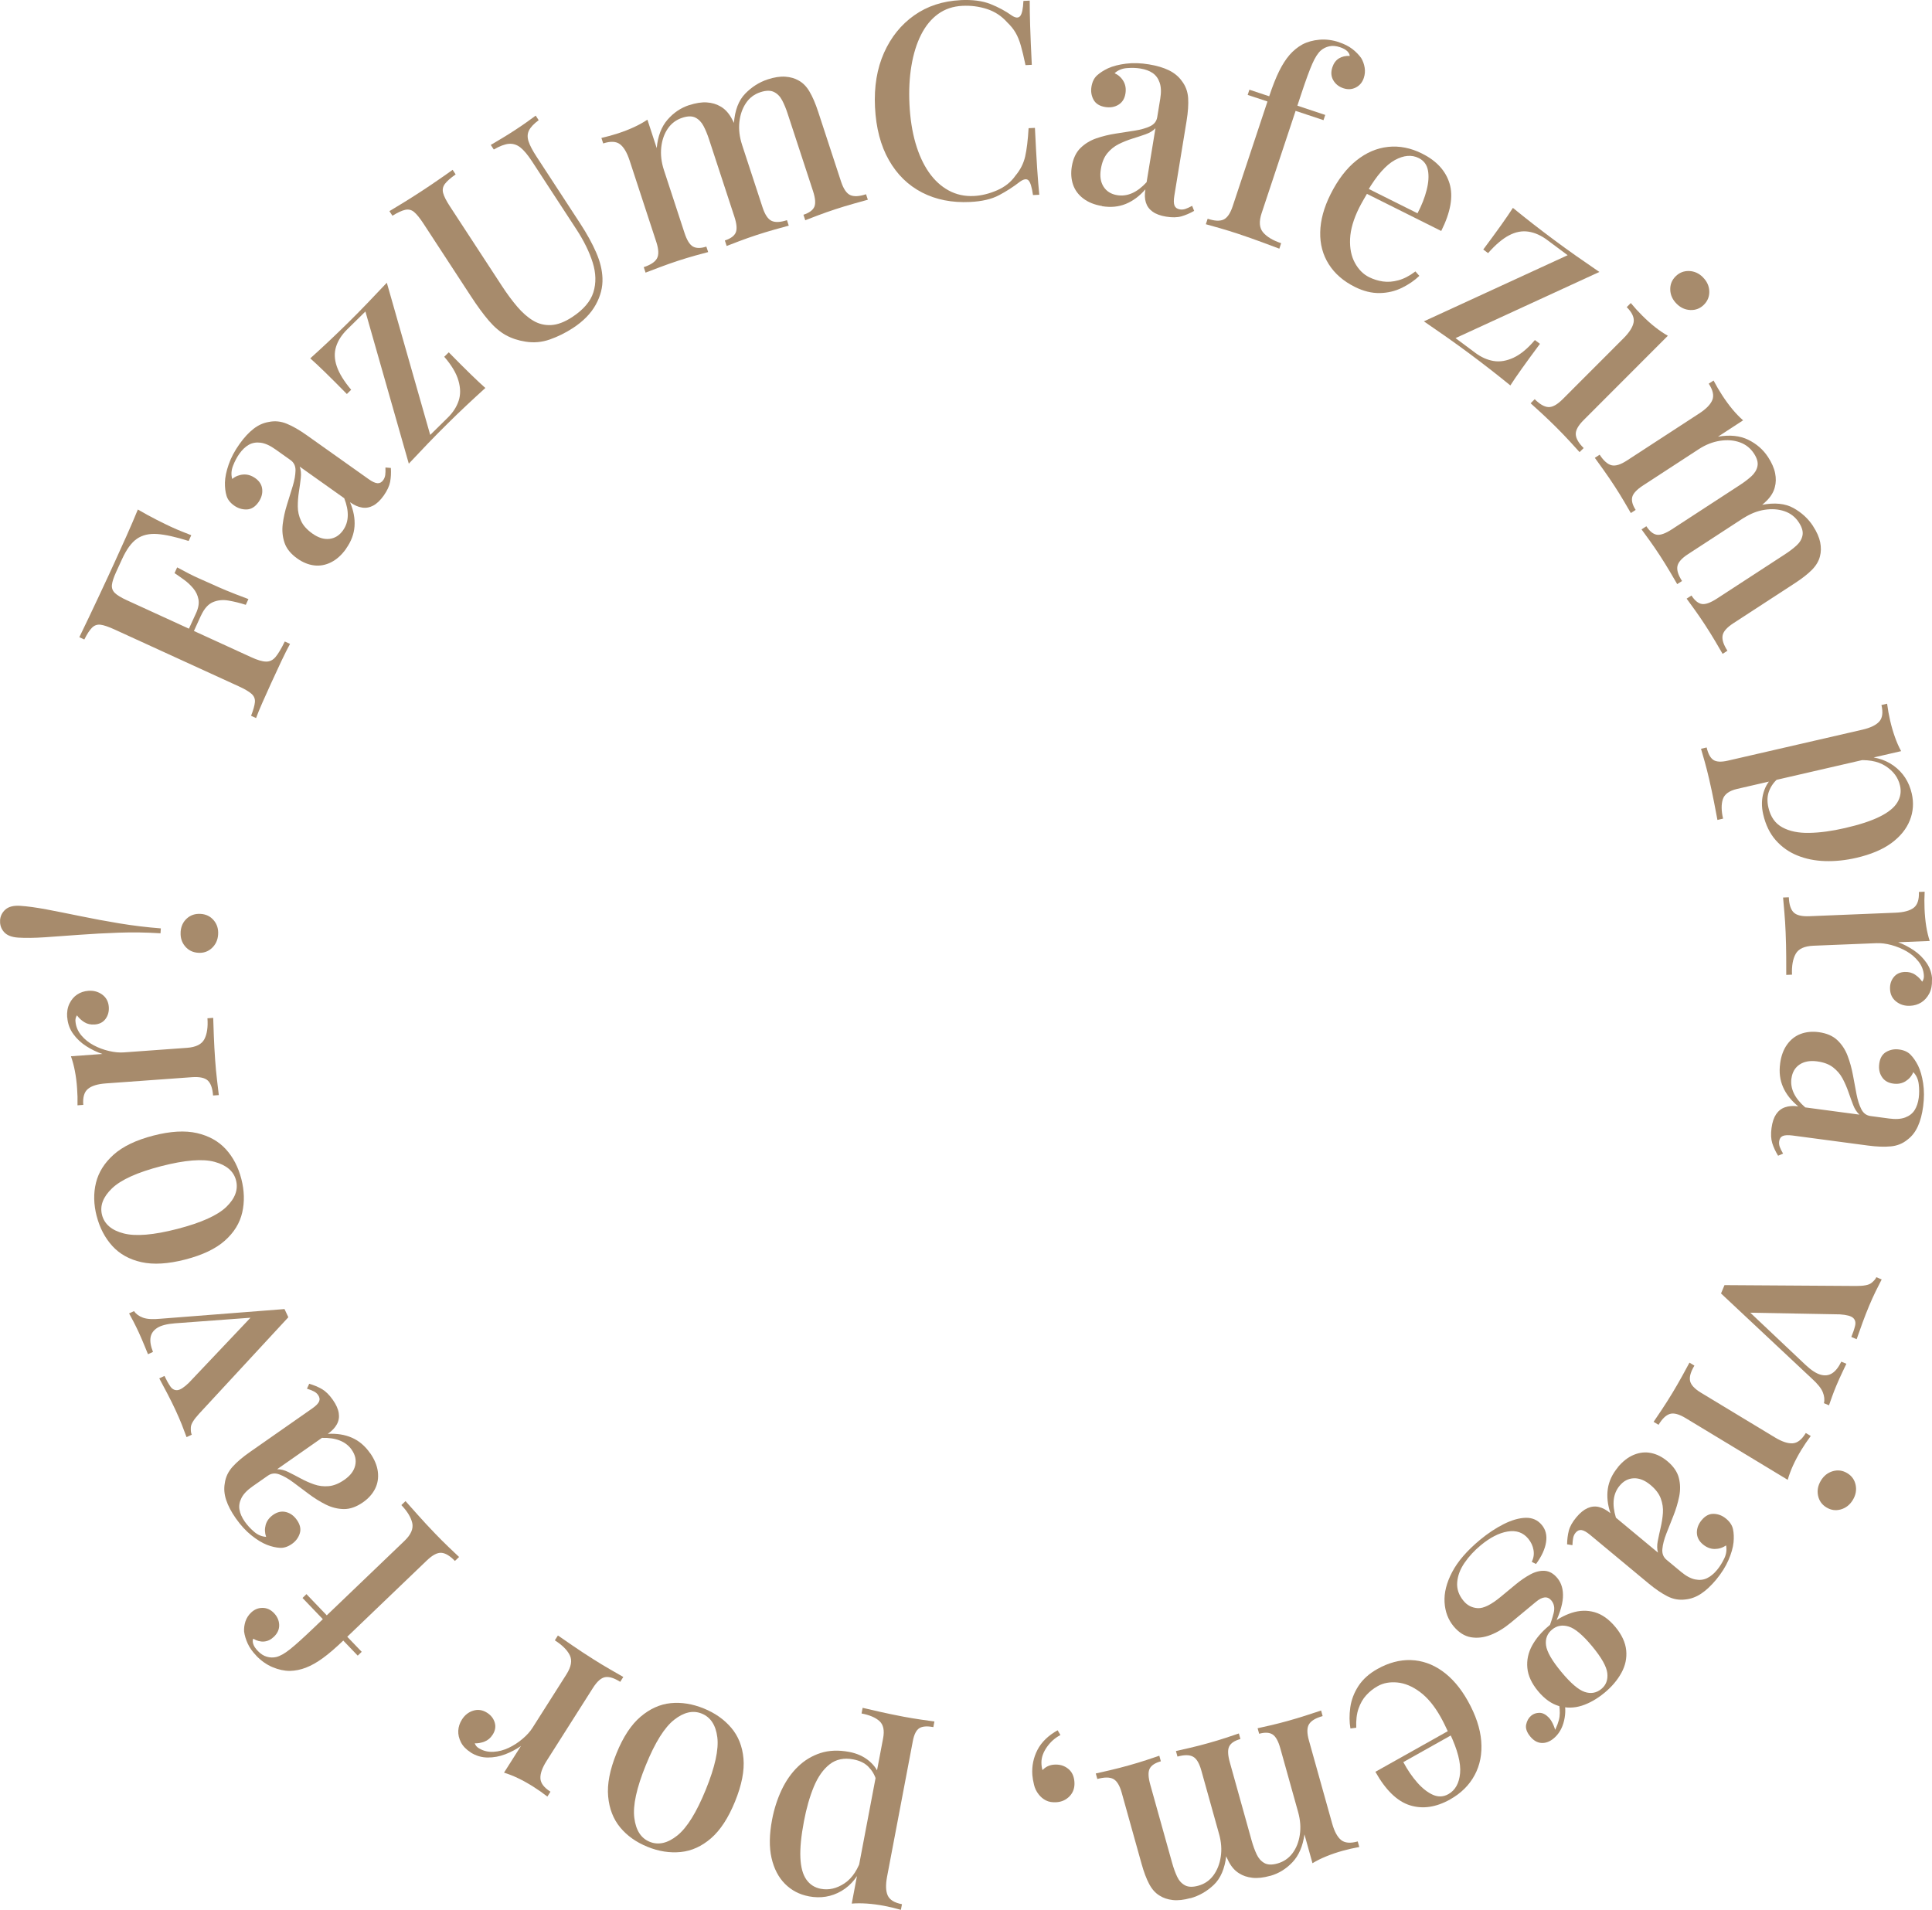 <?xml version="1.0" encoding="UTF-8"?>
<svg id="Camada_2" data-name="Camada 2" xmlns="http://www.w3.org/2000/svg" viewBox="0 0 500 494.36">
  <defs>
    <style>
      .cls-1 {
        fill: #a78b6c;
        stroke-width: 0px;
      }
    </style>
  </defs>
  <g id="Selinho_para_viagem" data-name="Selinho para viagem">
    <g id="_2_-_Selinho_para_viagem" data-name="2 - Selinho para viagem">
      <path class="cls-1" d="M35.66,131.88c1.65.96,3.27,1.85,4.88,2.67,1.61.81,2.85,1.42,3.7,1.81.99.46,1.95.87,2.88,1.24.92.37,1.72.68,2.38.94l-.68,1.49c-3.32-1.05-6.03-1.65-8.12-1.8-2.1-.15-3.85.26-5.26,1.23-1.41.97-2.68,2.71-3.82,5.2l-1.57,3.42c-.63,1.38-.99,2.48-1.08,3.3-.09.82.16,1.52.75,2.1s1.64,1.22,3.15,1.91l32.17,14.74c1.59.73,2.87,1.11,3.82,1.12.95.02,1.78-.38,2.47-1.21s1.48-2.16,2.37-3.99l1.36.62c-.62,1.12-1.36,2.61-2.24,4.45-.87,1.84-1.76,3.76-2.66,5.74-.79,1.72-1.53,3.38-2.23,4.96-.7,1.58-1.25,2.93-1.66,4.05l-1.29-.59c.58-1.5.91-2.68.99-3.53.08-.85-.22-1.57-.88-2.16-.67-.59-1.77-1.24-3.33-1.95l-32.05-14.67c-1.59-.73-2.82-1.15-3.68-1.26-.86-.11-1.61.15-2.23.78-.62.62-1.28,1.64-1.98,3.04l-1.29-.59c.81-1.66,1.65-3.4,2.51-5.22.86-1.82,1.71-3.62,2.55-5.4.84-1.78,1.62-3.44,2.33-4.99.71-1.55,1.3-2.82,1.75-3.81.91-1.98,1.93-4.24,3.06-6.77,1.13-2.53,2.11-4.81,2.93-6.83ZM45.84,146.86c2.38,1.3,4.22,2.23,5.52,2.8,1.3.57,2.49,1.1,3.57,1.59,1.08.5,2.27,1.02,3.59,1.57,1.31.55,3.23,1.3,5.77,2.25l-.68,1.49c-1.5-.48-2.99-.85-4.46-1.1-1.47-.26-2.82-.12-4.06.41-1.23.53-2.26,1.7-3.09,3.51l-1.29-.59c.63-1.38.85-2.59.65-3.65-.19-1.05-.65-2-1.35-2.85-.71-.84-1.5-1.59-2.38-2.22-.88-.64-1.7-1.21-2.46-1.72l.68-1.49ZM53.75,152.13l1.29.59-5.74,12.54-1.29-.59,5.74-12.53Z"/>
      <path class="cls-1" d="M89.57,142.04c-1.15,1.62-2.45,2.79-3.89,3.51-1.44.72-2.91.99-4.4.8-1.49-.19-2.94-.78-4.33-1.77-1.7-1.2-2.81-2.57-3.32-4.1-.51-1.53-.67-3.13-.46-4.82.21-1.68.58-3.36,1.11-5.05.53-1.68,1.02-3.28,1.48-4.79.46-1.5.69-2.84.72-4.02.02-1.18-.41-2.08-1.3-2.71l-3.94-2.8c-1.39-.99-2.66-1.55-3.81-1.7-1.14-.14-2.16.04-3.04.54s-1.7,1.28-2.44,2.32c-.63.89-1.18,1.92-1.64,3.11-.46,1.18-.53,2.32-.21,3.42.83-.69,1.79-1.07,2.86-1.15,1.07-.08,2.11.24,3.12.95,1.08.77,1.67,1.73,1.78,2.88.11,1.16-.22,2.27-.98,3.35-.85,1.2-1.86,1.82-3.02,1.86-1.17.04-2.25-.29-3.26-1-1.05-.74-1.71-1.61-1.99-2.59-.29-.99-.42-2.11-.4-3.38.04-1.36.36-2.92.97-4.67.6-1.75,1.53-3.51,2.8-5.29,1.18-1.66,2.38-2.97,3.62-3.93,1.23-.96,2.54-1.55,3.92-1.78,1.58-.34,3.14-.19,4.69.45,1.55.63,3.28,1.63,5.17,2.97l15.99,11.35c.96.69,1.74,1.05,2.32,1.08.58.04,1.08-.23,1.49-.81.27-.39.45-.83.52-1.34.07-.5.08-1.15.05-1.92l1.4.12c.08,1.28.02,2.47-.18,3.57-.21,1.1-.76,2.29-1.66,3.57-.88,1.24-1.78,2.1-2.72,2.6-.94.5-1.9.67-2.89.51-1-.15-2.03-.61-3.11-1.38.91,2.16,1.3,4.23,1.16,6.23-.14,1.99-.86,3.92-2.18,5.77ZM88.77,137.28c.77-1.08,1.18-2.31,1.23-3.7.05-1.39-.25-2.92-.91-4.61l-11.53-8.19c.32.86.41,1.86.28,2.99-.13,1.13-.29,2.32-.49,3.58-.19,1.26-.29,2.51-.28,3.77,0,1.26.28,2.49.83,3.68.54,1.2,1.53,2.31,2.96,3.32,1.51,1.07,2.97,1.53,4.38,1.37,1.42-.16,2.59-.89,3.53-2.2Z"/>
      <path class="cls-1" d="M100.11,73.19l11.23,39.39,4.56-4.49c1.35-1.33,2.28-2.78,2.8-4.35.52-1.57.5-3.31-.06-5.23-.55-1.92-1.77-3.97-3.67-6.16l1.17-1.15c2.23,2.27,4.1,4.14,5.63,5.63,1.53,1.49,2.81,2.69,3.84,3.6-1.58,1.43-3.2,2.92-4.86,4.48-1.66,1.56-3.28,3.12-4.86,4.69-1.72,1.69-3.45,3.44-5.17,5.23-1.72,1.8-3.36,3.52-4.92,5.19l-11.23-39.39-4.66,4.58c-1.46,1.43-2.43,2.93-2.93,4.52-.5,1.59-.44,3.29.18,5.1.62,1.82,1.86,3.84,3.72,6.06l-1.11,1.1c-2.26-2.3-4.13-4.17-5.63-5.63-1.49-1.45-2.77-2.65-3.84-3.6,1.55-1.39,3.15-2.87,4.81-4.43,1.65-1.56,3.29-3.13,4.91-4.73,1.69-1.66,3.4-3.39,5.12-5.19s3.38-3.54,4.97-5.23Z"/>
      <path class="cls-1" d="M138.63,29.92l.78,1.19c-1.26.93-2.09,1.82-2.51,2.66-.42.84-.45,1.78-.11,2.83s1.05,2.39,2.11,4.01l11.23,17.2c1.76,2.7,3.15,5.21,4.16,7.55,1.02,2.34,1.56,4.55,1.63,6.66.09,2.31-.49,4.6-1.75,6.87-1.26,2.27-3.22,4.27-5.88,6.01-1.9,1.24-3.89,2.23-5.96,2.96-2.07.73-4.18.92-6.33.57-1.89-.29-3.59-.85-5.09-1.68-1.5-.83-2.96-2.07-4.38-3.72-1.42-1.65-3-3.8-4.73-6.46l-12.2-18.68c-.96-1.47-1.78-2.47-2.45-3.03-.67-.55-1.43-.73-2.27-.55-.84.18-1.95.69-3.32,1.53l-.78-1.19c.94-.56,2.14-1.29,3.62-2.19,1.47-.91,3.04-1.9,4.71-2.99,1.51-.99,2.99-1.98,4.45-3,1.46-1.01,2.66-1.84,3.58-2.51l.78,1.19c-1.32.92-2.25,1.74-2.78,2.45-.53.71-.68,1.49-.46,2.34.21.85.8,2.01,1.76,3.48l13.45,20.59c1.32,2.03,2.65,3.82,3.98,5.38,1.33,1.56,2.71,2.77,4.14,3.62,1.43.85,2.98,1.22,4.64,1.13s3.46-.78,5.41-2.05c2.93-1.92,4.77-4.07,5.51-6.44.74-2.38.68-4.94-.18-7.69-.86-2.75-2.27-5.61-4.21-8.59l-11.5-17.61c-1.11-1.7-2.13-2.91-3.04-3.62-.91-.7-1.9-1-2.97-.91-1.06.1-2.36.59-3.88,1.47l-.78-1.19c.78-.45,1.78-1.04,3-1.78,1.22-.74,2.32-1.43,3.31-2.08,1.03-.67,2.02-1.35,2.97-2.02.95-.68,1.72-1.24,2.33-1.69Z"/>
      <path class="cls-1" d="M178.36,27.22c1.71-.56,3.23-.8,4.55-.71,1.32.09,2.48.42,3.47,1,1.09.59,2.03,1.54,2.81,2.86.77,1.31,1.52,3.05,2.23,5.21l5.93,18.1c.62,1.89,1.4,3.05,2.34,3.49.94.44,2.27.38,3.98-.18l.46,1.42c-.78.2-1.98.54-3.6.99-1.62.46-3.2.94-4.73,1.44-1.53.5-3.02,1.03-4.45,1.57-1.44.55-2.54.97-3.29,1.26l-.47-1.42c1.49-.49,2.43-1.17,2.81-2.04.39-.88.27-2.26-.35-4.15l-6.55-19.99c-.43-1.3-.9-2.46-1.43-3.46-.53-1-1.23-1.72-2.09-2.16-.87-.44-2-.43-3.39.03-1.58.51-2.83,1.45-3.76,2.8-.93,1.35-1.49,2.97-1.7,4.86-.2,1.89.03,3.84.69,5.87l5.33,16.28c.62,1.89,1.35,3.07,2.21,3.54.85.47,2,.47,3.44,0l.47,1.42c-.74.19-1.83.49-3.3.89-1.47.41-2.96.86-4.49,1.36-1.53.5-3.12,1.06-4.76,1.68-1.64.61-2.86,1.07-3.65,1.39l-.47-1.42c1.75-.57,2.89-1.32,3.41-2.24.52-.92.47-2.32-.14-4.22l-6.95-21.21c-.67-2.02-1.49-3.41-2.49-4.16-.99-.74-2.43-.81-4.32-.19l-.47-1.42c1.48-.34,2.9-.73,4.25-1.17,1.53-.5,2.94-1.05,4.21-1.64,1.28-.59,2.42-1.23,3.45-1.92l2.41,7.36c.28-3.08,1.21-5.53,2.79-7.35,1.57-1.81,3.44-3.07,5.6-3.78ZM198.68,20.55c1.71-.56,3.23-.79,4.55-.7,1.32.09,2.48.42,3.47,1,1.09.59,2.03,1.54,2.8,2.86.78,1.31,1.53,3.05,2.24,5.21l5.93,18.1c.63,1.89,1.42,3.05,2.38,3.48.96.43,2.32.36,4.08-.22l.47,1.42c-.78.21-1.99.54-3.63,1.01-1.64.46-3.25.95-4.83,1.47-1.53.5-3.02,1.03-4.46,1.57-1.44.55-2.53.97-3.28,1.26l-.47-1.42c1.49-.49,2.42-1.17,2.81-2.04.39-.88.27-2.26-.35-4.15l-6.55-19.99c-.43-1.31-.9-2.46-1.43-3.46-.53-1-1.24-1.72-2.13-2.15-.89-.43-2.05-.41-3.49.06-1.58.52-2.83,1.46-3.75,2.84-.92,1.38-1.48,3-1.69,4.89-.2,1.89.03,3.84.69,5.87l-2.11-5.51c.24-3.37,1.21-5.93,2.9-7.68s3.64-2.99,5.85-3.72Z"/>
      <path class="cls-1" d="M248.55.03c3.12-.15,5.71.19,7.77,1.01,2.06.82,3.9,1.81,5.52,2.97.98.66,1.71.71,2.18.15.47-.57.75-1.88.84-3.92l1.63-.08c0,1.8.03,3.97.11,6.5.08,2.53.22,5.91.43,10.12l-1.63.08c-.43-2.06-.83-3.75-1.21-5.06-.37-1.31-.83-2.42-1.37-3.35s-1.26-1.81-2.16-2.67c-1.45-1.64-3.2-2.78-5.22-3.44-2.03-.66-4.15-.94-6.37-.83-2.42.12-4.51.82-6.3,2.12-1.79,1.3-3.25,3.09-4.4,5.37-1.15,2.28-1.98,4.96-2.49,8.02-.52,3.06-.68,6.39-.51,9.98.18,3.69.7,7.03,1.55,9.99.86,2.97,2.01,5.5,3.46,7.59,1.46,2.09,3.17,3.66,5.15,4.73,1.97,1.07,4.14,1.54,6.51,1.42,1.94-.09,3.93-.58,5.98-1.46,2.04-.88,3.64-2.16,4.8-3.83,1.25-1.49,2.08-3.13,2.49-4.92.41-1.8.71-4.24.89-7.34l1.64-.08c.21,4.35.4,7.86.58,10.54s.36,4.93.55,6.77l-1.63.08c-.29-2.02-.67-3.28-1.15-3.78-.47-.5-1.22-.39-2.22.32-1.69,1.32-3.5,2.48-5.42,3.5-1.92,1.02-4.42,1.6-7.49,1.75-4.68.23-8.82-.59-12.43-2.45-3.6-1.86-6.47-4.66-8.59-8.4-2.13-3.74-3.32-8.31-3.59-13.7-.26-5.3.52-9.98,2.33-14.06,1.82-4.07,4.42-7.3,7.82-9.7,3.39-2.4,7.38-3.7,11.97-3.93Z"/>
      <path class="cls-1" d="M285.21,53.33c-1.96-.32-3.58-.97-4.86-1.95-1.28-.97-2.17-2.18-2.65-3.6-.48-1.42-.59-2.98-.32-4.66.34-2.06,1.08-3.65,2.22-4.78,1.15-1.13,2.52-1.97,4.12-2.53,1.61-.55,3.28-.96,5.03-1.23,1.75-.27,3.4-.53,4.95-.77,1.55-.25,2.86-.62,3.93-1.12,1.06-.5,1.68-1.28,1.86-2.36l.78-4.77c.28-1.68.23-3.07-.15-4.16-.37-1.09-.98-1.92-1.82-2.5-.84-.57-1.9-.96-3.16-1.16-1.07-.18-2.25-.21-3.51-.11s-2.32.54-3.17,1.32c.98.45,1.75,1.14,2.29,2.07.54.93.71,2,.51,3.22-.21,1.31-.82,2.27-1.8,2.87-.99.61-2.14.8-3.45.59-1.45-.24-2.45-.87-3.01-1.9-.55-1.03-.73-2.15-.53-3.36.21-1.26.69-2.24,1.45-2.93.77-.69,1.71-1.3,2.86-1.84,1.24-.56,2.79-.96,4.62-1.19,1.84-.23,3.83-.17,5.98.19,2.01.33,3.72.84,5.12,1.52,1.4.69,2.51,1.6,3.33,2.74.99,1.27,1.54,2.73,1.66,4.41.11,1.68-.03,3.66-.4,5.95l-3.17,19.36c-.19,1.17-.18,2.02.05,2.57.22.54.68.86,1.38.98.47.08.94.04,1.43-.12.48-.16,1.06-.43,1.75-.8l.51,1.31c-1.11.63-2.21,1.1-3.29,1.41s-2.4.33-3.94.08c-1.5-.24-2.67-.68-3.53-1.3-.86-.62-1.43-1.41-1.73-2.37-.3-.96-.34-2.09-.12-3.4-1.54,1.77-3.23,3.02-5.09,3.78-1.85.75-3.89.95-6.14.58ZM289.14,50.52c1.3.21,2.59.04,3.86-.52,1.27-.56,2.52-1.51,3.74-2.84l2.29-13.96c-.64.66-1.49,1.19-2.56,1.56-1.07.38-2.21.76-3.43,1.13-1.21.38-2.38.85-3.51,1.41-1.13.56-2.11,1.35-2.95,2.36-.84,1.02-1.4,2.39-1.68,4.12-.3,1.82-.07,3.34.7,4.54.76,1.2,1.94,1.94,3.53,2.2Z"/>
      <path class="cls-1" d="M346.58,10.95c1.35.45,2.49,1.03,3.4,1.73.91.7,1.68,1.49,2.29,2.34.45.74.75,1.57.9,2.47.15.9.08,1.8-.22,2.69-.37,1.13-1.06,1.95-2.05,2.46-1,.52-2.08.58-3.24.2-1.17-.39-2.04-1.08-2.61-2.07-.57-.99-.65-2.11-.23-3.37.34-1.03.91-1.8,1.69-2.28.79-.49,1.72-.7,2.8-.64-.02-.41-.23-.81-.64-1.23-.42-.41-1.05-.76-1.9-1.04-.99-.33-1.9-.41-2.73-.23-.83.18-1.56.53-2.19,1.07-.78.69-1.53,1.85-2.24,3.49-.72,1.63-1.65,4.18-2.8,7.64l-1.05,3.17,7.21,2.4-.45,1.35-7.22-2.4-8.78,26.44c-.74,2.2-.61,3.88.38,5.03.99,1.15,2.54,2.08,4.66,2.78l-.47,1.42c-1.06-.41-2.56-.97-4.5-1.68-1.93-.72-4-1.44-6.2-2.18-1.58-.52-3.15-1.01-4.72-1.46-1.57-.45-2.77-.78-3.6-1.01l.47-1.42c1.75.58,3.11.66,4.08.23.97-.43,1.77-1.58,2.4-3.47l9-27.11-5.12-1.7.44-1.35,5.13,1.7c.88-2.65,1.74-4.82,2.58-6.52.84-1.69,1.74-3.09,2.7-4.2.97-1.1,2.06-2,3.3-2.69,1.27-.67,2.74-1.08,4.41-1.23,1.67-.15,3.38.07,5.13.66Z"/>
      <path class="cls-1" d="M368.06,39.77c3.73,1.86,6.09,4.45,7.09,7.75.99,3.31.28,7.39-2.16,12.27l-21.93-10.96.47-1.27,15.32,7.65c1.08-2.05,1.87-4.06,2.36-6.01.5-1.95.61-3.65.34-5.11-.28-1.46-1.07-2.53-2.39-3.18-1.82-.91-3.88-.73-6.18.53-2.3,1.26-4.66,3.93-7.07,8.02l.03.41c-.34.57-.7,1.2-1.09,1.88-.39.68-.76,1.36-1.1,2.03-1.46,2.93-2.24,5.61-2.35,8.04-.11,2.44.31,4.51,1.25,6.23.94,1.72,2.16,2.94,3.64,3.68,1.15.57,2.35.95,3.61,1.13,1.26.18,2.59.08,4.01-.31,1.41-.38,2.88-1.14,4.4-2.29l1.01,1.15c-1.23,1.19-2.72,2.21-4.48,3.08-1.76.87-3.68,1.33-5.76,1.37-2.09.04-4.23-.49-6.44-1.59-2.97-1.48-5.22-3.44-6.76-5.88-1.54-2.43-2.28-5.2-2.21-8.29.06-3.09.95-6.36,2.66-9.79,1.89-3.77,4.11-6.69,6.67-8.74,2.56-2.06,5.31-3.24,8.24-3.55,2.94-.31,5.87.27,8.79,1.73Z"/>
      <path class="cls-1" d="M413.9,70.4l-37.21,17.12,5.13,3.82c1.52,1.13,3.09,1.83,4.72,2.1,1.63.27,3.35-.01,5.16-.85,1.81-.84,3.65-2.36,5.53-4.57l1.31.98c-1.89,2.54-3.46,4.69-4.69,6.42-1.24,1.74-2.23,3.19-2.97,4.35-1.65-1.35-3.38-2.72-5.17-4.12-1.8-1.4-3.59-2.76-5.37-4.09-1.94-1.44-3.93-2.88-5.96-4.31-2.04-1.43-4-2.78-5.88-4.07l37.21-17.12-5.24-3.9c-1.63-1.22-3.27-1.95-4.92-2.2-1.65-.25-3.32.07-5.01.96-1.7.89-3.51,2.42-5.42,4.6l-1.25-.93c1.92-2.58,3.49-4.73,4.7-6.43,1.2-1.7,2.2-3.15,2.97-4.35,1.61,1.32,3.32,2.68,5.11,4.08s3.61,2.77,5.43,4.13c1.9,1.42,3.87,2.84,5.9,4.27,2.04,1.43,4.02,2.8,5.94,4.11Z"/>
      <path class="cls-1" d="M431.63,86.92l-21.79,21.82c-1.41,1.41-2.09,2.64-2.03,3.7.05,1.05.73,2.24,2.04,3.54l-1.06,1.05c-.54-.6-1.37-1.52-2.51-2.76-1.14-1.23-2.33-2.48-3.57-3.71-1.18-1.18-2.41-2.35-3.69-3.54-1.29-1.19-2.26-2.07-2.89-2.63l1.05-1.06c1.31,1.31,2.49,1.99,3.55,2.04,1.06.05,2.28-.63,3.69-2.04l15.77-15.79c1.5-1.51,2.36-2.87,2.59-4.1.22-1.22-.38-2.54-1.78-3.94l1.05-1.06c.97,1.18,1.96,2.26,2.97,3.26,1.14,1.14,2.26,2.15,3.37,3.01,1.11.87,2.2,1.61,3.27,2.21ZM440.72,71.79c1.04,1.03,1.59,2.23,1.64,3.59.05,1.35-.41,2.52-1.38,3.49-.97.97-2.13,1.43-3.49,1.38-1.36-.05-2.56-.59-3.59-1.63-1.04-1.04-1.59-2.23-1.64-3.59s.41-2.52,1.38-3.49c.97-.97,2.13-1.43,3.5-1.39,1.35.05,2.55.59,3.59,1.63Z"/>
      <path class="cls-1" d="M457.54,118.26c.98,1.5,1.6,2.91,1.86,4.22.26,1.3.23,2.5-.07,3.6-.29,1.21-.97,2.36-2.03,3.45-1.07,1.09-2.56,2.26-4.46,3.5l-15.96,10.4c-1.67,1.08-2.59,2.14-2.77,3.16-.18,1.03.22,2.29,1.2,3.8l-1.25.81c-.4-.7-1.03-1.77-1.89-3.23-.86-1.45-1.72-2.84-2.6-4.19-.88-1.35-1.77-2.65-2.67-3.9-.9-1.25-1.59-2.2-2.07-2.85l1.25-.81c.86,1.31,1.75,2.04,2.7,2.19.95.15,2.25-.32,3.92-1.41l17.62-11.48c1.15-.75,2.14-1.51,2.97-2.27.83-.77,1.35-1.63,1.54-2.58.2-.95-.1-2.04-.9-3.27-.91-1.39-2.13-2.36-3.68-2.91-1.54-.55-3.25-.68-5.13-.39-1.88.29-3.71,1.01-5.5,2.18l-14.35,9.35c-1.67,1.08-2.62,2.1-2.85,3.04-.23.95.07,2.05.89,3.32l-1.25.81c-.38-.66-.95-1.64-1.72-2.95-.77-1.31-1.59-2.64-2.47-3.99s-1.82-2.74-2.84-4.17c-1.02-1.43-1.78-2.49-2.29-3.18l1.25-.81c1.01,1.55,2.03,2.46,3.05,2.72,1.02.27,2.36-.14,4.03-1.23l18.7-12.18c1.79-1.16,2.91-2.32,3.38-3.47.47-1.15.16-2.56-.93-4.23l1.25-.81c.71,1.35,1.46,2.62,2.23,3.81.88,1.35,1.77,2.57,2.67,3.65.9,1.08,1.82,2.03,2.74,2.84l-6.49,4.23c3.05-.52,5.66-.26,7.82.8s3.86,2.54,5.1,4.44ZM469.21,136.18c.99,1.51,1.6,2.92,1.86,4.22.25,1.3.23,2.5-.07,3.61-.29,1.2-.97,2.35-2.03,3.45-1.07,1.09-2.56,2.26-4.46,3.5l-15.96,10.39c-1.66,1.09-2.59,2.15-2.75,3.2-.17,1.04.25,2.34,1.26,3.89l-1.25.81c-.4-.7-1.03-1.78-1.9-3.25-.87-1.47-1.76-2.9-2.67-4.29-.88-1.35-1.77-2.65-2.67-3.9-.9-1.25-1.59-2.2-2.07-2.85l1.25-.81c.85,1.31,1.75,2.04,2.69,2.19.94.15,2.25-.32,3.92-1.41l17.63-11.48c1.15-.75,2.14-1.51,2.97-2.27s1.34-1.63,1.53-2.61-.13-2.09-.96-3.36c-.9-1.38-2.14-2.35-3.7-2.88-1.57-.54-3.29-.66-5.16-.37-1.87.29-3.7,1.02-5.49,2.18l4.79-3.46c3.32-.63,6.04-.36,8.17.82,2.13,1.19,3.83,2.75,5.09,4.69Z"/>
      <path class="cls-1" d="M492.01,194.43l-42.45,9.78c-2.04.47-3.26,1.36-3.69,2.67-.43,1.31-.41,2.99.06,5.02l-1.46.34c-.2-1.07-.48-2.56-.85-4.47-.37-1.91-.8-3.95-1.3-6.12-.35-1.52-.73-3.01-1.14-4.48-.42-1.46-.73-2.58-.96-3.35l1.46-.34c.37,1.62.95,2.69,1.73,3.22.78.52,2.02.59,3.73.2l34.84-8.02c2.07-.48,3.53-1.18,4.36-2.1.84-.92,1.03-2.35.58-4.29l1.46-.34c.2,1.51.46,2.96.78,4.34.35,1.53.77,2.96,1.25,4.31.48,1.35,1.01,2.56,1.61,3.64ZM494.76,205.4c.55,2.4.39,4.71-.49,6.93s-2.45,4.17-4.74,5.87c-2.29,1.69-5.32,2.97-9.11,3.85-2.77.64-5.47.92-8.08.84-2.62-.08-5.01-.56-7.19-1.45-2.18-.88-4.03-2.19-5.57-3.93-1.54-1.74-2.63-3.97-3.26-6.69-.47-2.03-.44-3.92.08-5.67.52-1.75,1.38-3.1,2.57-4.05l1.13.47c-1.01.86-1.77,1.93-2.26,3.18-.49,1.26-.55,2.69-.17,4.31.55,2.4,1.76,4.11,3.62,5.11,1.86,1.01,4.18,1.48,6.96,1.42,2.78-.05,5.86-.47,9.23-1.25,3.79-.87,6.78-1.85,8.99-2.95,2.2-1.09,3.72-2.31,4.55-3.67.83-1.36,1.07-2.82.7-4.39-.48-2.08-1.74-3.77-3.79-5.07-2.05-1.3-4.78-1.76-8.19-1.36l1.3-1.03c3.6-.2,6.61.58,9.03,2.33,2.42,1.75,3.99,4.15,4.69,7.2Z"/>
      <path class="cls-1" d="M499.99,253.65c.05,1.37-.18,2.55-.71,3.55-.53.99-1.22,1.76-2.07,2.29-.86.53-1.83.82-2.92.86-1.38.06-2.56-.31-3.56-1.1-1.01-.79-1.54-1.87-1.59-3.24-.05-1.19.26-2.2.94-3.06.68-.86,1.63-1.31,2.86-1.36,1.04-.04,1.94.19,2.7.71.76.51,1.36,1.12,1.82,1.81.36-.49.5-1.06.43-1.72-.09-1.28-.56-2.45-1.38-3.5-.83-1.06-1.86-1.94-3.09-2.65-1.24-.71-2.55-1.24-3.94-1.62-1.39-.37-2.68-.53-3.86-.48l-16.33.66c-2.32.1-3.84.8-4.57,2.11s-1.05,3.1-.95,5.38l-1.49.06c0-1.09,0-2.64-.01-4.66,0-2.01-.07-4.13-.15-6.36-.07-1.7-.17-3.4-.32-5.11-.14-1.7-.26-3-.34-3.9l1.49-.06c.07,1.84.48,3.14,1.22,3.89.74.76,2.11,1.09,4.1,1.01l22.3-.91c2.13-.09,3.69-.51,4.68-1.26s1.44-2.12,1.36-4.11l1.49-.06c-.08,1.52-.09,2.99-.03,4.41.07,1.61.21,3.11.43,4.5.22,1.39.53,2.67.91,3.84l-8.16.33c1.4.51,2.75,1.22,4.07,2.11,1.32.89,2.42,1.99,3.3,3.28.88,1.29,1.36,2.74,1.42,4.35Z"/>
      <path class="cls-1" d="M460.69,275.31c.26-1.97.86-3.61,1.8-4.92.94-1.31,2.11-2.23,3.52-2.76,1.41-.53,2.96-.68,4.65-.46,2.06.27,3.68.97,4.85,2.08,1.16,1.11,2.05,2.46,2.65,4.05.6,1.59,1.06,3.25,1.38,4.99.32,1.74.63,3.38.92,4.92.3,1.55.71,2.84,1.24,3.89.53,1.05,1.33,1.65,2.41,1.79l4.79.64c1.69.23,3.07.14,4.16-.27s1.89-1.04,2.44-1.9c.54-.86.9-1.92,1.07-3.19.14-1.08.15-2.25,0-3.51-.14-1.26-.61-2.31-1.41-3.13-.42,1-1.09,1.78-2,2.35-.91.57-1.98.78-3.2.61-1.31-.18-2.29-.75-2.92-1.72-.64-.97-.87-2.11-.69-3.43.19-1.46.79-2.47,1.8-3.05,1.01-.58,2.13-.8,3.34-.63,1.27.17,2.26.62,2.97,1.36.72.74,1.36,1.68,1.93,2.8.6,1.23,1.04,2.76,1.32,4.59.28,1.83.28,3.82,0,5.98-.27,2.02-.72,3.74-1.37,5.16-.64,1.42-1.52,2.56-2.64,3.41-1.24,1.03-2.69,1.63-4.36,1.78-1.67.16-3.65.09-5.95-.22l-19.45-2.59c-1.17-.15-2.03-.11-2.56.12-.54.24-.85.71-.94,1.42-.06.47,0,.95.17,1.42s.46,1.05.85,1.72l-1.29.55c-.67-1.09-1.17-2.18-1.51-3.25-.33-1.07-.4-2.38-.19-3.93.2-1.5.6-2.69,1.19-3.57.6-.88,1.37-1.48,2.32-1.8.95-.33,2.08-.41,3.4-.23-1.81-1.49-3.12-3.14-3.92-4.97-.81-1.83-1.07-3.87-.76-6.12ZM463.62,279.15c-.18,1.31.03,2.59.63,3.85.6,1.25,1.58,2.47,2.95,3.65l14.02,1.87c-.68-.62-1.23-1.46-1.63-2.51s-.82-2.19-1.23-3.39c-.42-1.2-.92-2.35-1.51-3.46-.59-1.11-1.41-2.06-2.45-2.87-1.04-.81-2.43-1.33-4.16-1.56-1.83-.24-3.34.04-4.52.83-1.18.8-1.88,2-2.09,3.59Z"/>
      <path class="cls-1" d="M473.34,363.76l-1.31-.55c.22-.89.11-1.84-.3-2.86-.42-1.03-1.38-2.2-2.87-3.55l-23.46-21.99c.15-.35.3-.71.45-1.08.15-.37.3-.73.45-1.08l34.03.22c2,.01,3.32-.24,3.98-.77.66-.52,1.08-1.02,1.29-1.5l1.38.58c-.53,1.01-1.05,2.07-1.59,3.15-.53,1.09-1.08,2.31-1.65,3.66-.57,1.35-1.13,2.8-1.7,4.34-.56,1.53-1.07,2.98-1.54,4.32l-1.38-.58c.44-1.05.76-2.01.97-2.87.21-.86.05-1.55-.49-2.05-.53-.5-1.68-.81-3.43-.93l-23.69-.44-.3-.74,15.07,14.24c1.48,1.39,2.78,2.24,3.9,2.55,1.12.32,2.13.2,3-.36.88-.55,1.67-1.56,2.38-3.01l1.31.55c-.35.72-.68,1.4-.96,2.02-.29.62-.57,1.23-.84,1.81-.27.58-.54,1.2-.81,1.86-.4.96-.76,1.88-1.07,2.75-.31.87-.59,1.64-.82,2.31Z"/>
      <path class="cls-1" d="M462.64,383.04l-26.39-15.96c-1.7-1.03-3.06-1.4-4.07-1.09-1.01.3-2,1.24-2.95,2.82l-1.28-.77c.46-.67,1.16-1.7,2.09-3.1.93-1.4,1.85-2.85,2.76-4.35.86-1.42,1.71-2.9,2.56-4.43.85-1.54,1.47-2.69,1.87-3.44l1.28.77c-.95,1.58-1.33,2.89-1.13,3.93.21,1.04,1.16,2.07,2.86,3.1l19.1,11.55c1.82,1.1,3.35,1.61,4.6,1.53,1.24-.08,2.37-.97,3.4-2.67l1.28.77c-.91,1.22-1.73,2.45-2.47,3.66-.83,1.38-1.54,2.71-2.12,3.99-.58,1.28-1.03,2.51-1.37,3.7ZM479.51,388.26c-.76,1.26-1.8,2.07-3.1,2.45-1.31.37-2.55.2-3.72-.51-1.18-.71-1.9-1.73-2.18-3.06-.27-1.33-.03-2.62.73-3.88.76-1.26,1.79-2.07,3.1-2.45,1.3-.37,2.54-.2,3.72.51,1.18.71,1.9,1.73,2.18,3.06.27,1.33.03,2.62-.73,3.88Z"/>
      <path class="cls-1" d="M418.7,379.78c1.28-1.53,2.65-2.6,4.15-3.21,1.49-.61,2.97-.77,4.45-.46,1.47.3,2.86,1,4.18,2.09,1.6,1.33,2.6,2.78,3,4.34s.43,3.17.09,4.84c-.34,1.66-.83,3.31-1.49,4.96-.66,1.64-1.27,3.19-1.84,4.66-.57,1.46-.91,2.78-1.02,3.96-.11,1.17.25,2.1,1.09,2.8l3.72,3.09c1.31,1.09,2.53,1.75,3.66,1.98,1.13.23,2.16.13,3.07-.31.92-.44,1.79-1.15,2.6-2.13.7-.84,1.32-1.83,1.87-2.97.55-1.14.7-2.28.47-3.4-.88.62-1.87.93-2.94.93s-2.09-.4-3.04-1.18c-1.02-.85-1.54-1.85-1.57-3.01-.02-1.16.39-2.25,1.23-3.27.94-1.13,1.99-1.68,3.16-1.63,1.16.04,2.22.46,3.17,1.25.98.81,1.58,1.73,1.79,2.73.21,1.01.26,2.14.14,3.4-.14,1.36-.58,2.89-1.31,4.58-.74,1.7-1.8,3.39-3.19,5.07-1.3,1.56-2.6,2.78-3.9,3.64-1.3.86-2.65,1.35-4.05,1.49-1.59.21-3.14-.05-4.64-.81-1.5-.76-3.14-1.87-4.93-3.36l-15.08-12.53c-.91-.76-1.66-1.18-2.24-1.26-.58-.08-1.1.15-1.55.7-.3.36-.51.8-.61,1.3-.1.5-.17,1.13-.2,1.91l-1.38-.22c.02-1.28.17-2.46.45-3.55.29-1.09.93-2.23,1.93-3.43.97-1.17,1.94-1.96,2.91-2.39.97-.43,1.94-.53,2.93-.3.97.23,1.98.77,3,1.61-.74-2.22-.97-4.32-.68-6.29.28-1.98,1.16-3.84,2.61-5.59ZM419.15,384.59c-.85,1.02-1.35,2.22-1.51,3.59-.16,1.38.03,2.93.56,4.67l10.88,9.04c-.25-.89-.27-1.88-.05-3,.22-1.11.47-2.29.76-3.53.29-1.24.48-2.49.57-3.74s-.1-2.5-.55-3.73c-.45-1.24-1.35-2.42-2.7-3.54-1.43-1.18-2.84-1.75-4.27-1.7-1.43.05-2.66.69-3.68,1.93Z"/>
      <path class="cls-1" d="M383.02,398.59c2.04-1.69,4.1-3.06,6.16-4.09,2.07-1.04,3.96-1.57,5.67-1.62,1.72-.04,3.11.58,4.17,1.86,1,1.2,1.37,2.68,1.1,4.44-.26,1.76-1.13,3.65-2.6,5.66l-1.11-.56c.49-.96.65-1.99.46-3.06-.18-1.08-.64-2.05-1.36-2.93-1.33-1.61-3.11-2.23-5.33-1.86-2.22.36-4.55,1.56-6.99,3.58-1.64,1.36-3.03,2.86-4.16,4.51-1.13,1.64-1.77,3.32-1.91,5.04-.14,1.72.4,3.32,1.64,4.82.96,1.17,2.19,1.8,3.68,1.89,1.49.09,3.48-.89,5.96-2.95l3.83-3.17c1.28-1.06,2.55-1.93,3.83-2.62,1.28-.69,2.52-1,3.72-.92,1.2.08,2.29.7,3.26,1.87,1.09,1.32,1.57,3.01,1.44,5.08-.13,2.07-1.02,4.75-2.67,8.02l-1.06.05c.57-1.46,1.02-2.83,1.34-4.11.32-1.28.12-2.36-.6-3.24-.97-1.16-2.3-1.05-3.97.34l-6.51,5.4c-1.71,1.42-3.45,2.48-5.21,3.17-1.77.69-3.48.89-5.13.61-1.66-.29-3.15-1.24-4.48-2.84-1.42-1.72-2.2-3.79-2.34-6.23-.14-2.43.51-5.04,1.97-7.81,1.45-2.78,3.86-5.55,7.21-8.34ZM403.35,440.27l1.3-.43c.54,1.7.59,3.54.14,5.51-.45,1.97-1.36,3.52-2.71,4.64-1.02.85-2.07,1.23-3.14,1.17s-2.03-.61-2.88-1.63c-.94-1.13-1.3-2.18-1.09-3.15.21-.97.64-1.73,1.3-2.28.59-.49,1.29-.73,2.11-.74s1.63.39,2.41,1.19c.78.8,1.42,2.12,1.92,3.99l-.78.28c.97-1.8,1.53-3.29,1.68-4.49.14-1.2.05-2.55-.28-4.06ZM400.88,420.81c1.86-1.54,3.81-2.65,5.84-3.32,2.03-.66,4.01-.73,5.95-.18,1.94.55,3.73,1.83,5.4,3.84,1.66,2,2.59,4.02,2.79,6.04.2,2.02-.22,3.97-1.25,5.84-1.03,1.87-2.48,3.58-4.34,5.12-1.94,1.6-3.9,2.72-5.89,3.36-1.99.63-3.97.67-5.91.1-1.95-.57-3.75-1.85-5.42-3.86-1.66-2-2.59-4.01-2.77-6.01-.19-2,.22-3.92,1.22-5.77,1-1.84,2.46-3.56,4.39-5.16ZM401.7,421.79c-1.28,1.05-1.81,2.42-1.59,4.09.22,1.67,1.53,3.96,3.95,6.88,2.42,2.92,4.44,4.65,6.05,5.19,1.61.54,3.06.28,4.34-.78,1.2-1,1.71-2.35,1.52-4.07-.19-1.72-1.5-4.04-3.92-6.96-2.42-2.92-4.45-4.62-6.08-5.11-1.64-.49-3.06-.24-4.26.76Z"/>
      <path class="cls-1" d="M375.29,465.78c-3.64,2.04-7.1,2.55-10.4,1.52-3.29-1.03-6.28-3.92-8.94-8.67l21.38-12,.78,1.11-14.93,8.38c1.09,2.05,2.31,3.82,3.64,5.33,1.34,1.5,2.69,2.55,4.05,3.15,1.36.59,2.69.53,3.97-.19,1.77-1,2.79-2.8,3.03-5.41s-.64-6.06-2.68-10.35l-.36-.21c-.28-.6-.59-1.26-.93-1.96s-.7-1.39-1.07-2.05c-1.6-2.85-3.38-5-5.34-6.46-1.96-1.46-3.91-2.27-5.86-2.46-1.95-.18-3.65.13-5.09.95-1.12.62-2.1,1.41-2.96,2.35-.86.94-1.52,2.1-2,3.48-.48,1.38-.66,3.02-.58,4.93l-1.51.2c-.29-1.68-.31-3.5-.04-5.44.27-1.95.97-3.79,2.1-5.54,1.14-1.75,2.78-3.23,4.93-4.43,2.89-1.62,5.78-2.39,8.65-2.3,2.88.1,5.59,1.04,8.11,2.83,2.52,1.79,4.73,4.36,6.61,7.7,2.06,3.67,3.23,7.15,3.49,10.43.26,3.27-.3,6.21-1.7,8.81-1.39,2.6-3.51,4.7-6.36,6.3Z"/>
      <path class="cls-1" d="M308.09,491.32c-1.74.48-3.26.65-4.58.5-1.32-.15-2.46-.53-3.42-1.15-1.06-.63-1.95-1.63-2.67-2.97-.72-1.35-1.39-3.12-2-5.31l-5.12-18.34c-.53-1.92-1.28-3.11-2.22-3.59-.94-.47-2.3-.46-4.09.03l-.4-1.43c.79-.17,2.01-.45,3.68-.84s3.29-.81,4.89-1.26c1.55-.43,3.06-.89,4.53-1.37,1.46-.48,2.57-.86,3.34-1.12l.4,1.44c-1.51.42-2.47,1.06-2.9,1.92-.43.86-.37,2.24.17,4.16l5.66,20.26c.37,1.32.8,2.5,1.28,3.52.48,1.02,1.16,1.77,2.03,2.24.87.47,2.03.5,3.49.09,1.6-.45,2.89-1.34,3.87-2.66.98-1.34,1.62-2.94,1.9-4.81.29-1.88.14-3.84-.43-5.89l1.86,5.61c-.39,3.35-1.47,5.87-3.24,7.55s-3.78,2.82-6.01,3.45ZM328.7,485.56c-1.74.49-3.26.65-4.59.5-1.32-.15-2.46-.53-3.42-1.15-1.06-.64-1.95-1.63-2.67-2.98s-1.39-3.12-2-5.31l-5.12-18.34c-.54-1.92-1.26-3.12-2.19-3.59-.92-.48-2.25-.48-3.98,0l-.4-1.44c.79-.17,2-.45,3.64-.83s3.24-.79,4.78-1.23c1.55-.43,3.06-.89,4.53-1.37s2.57-.86,3.34-1.12l.4,1.44c-1.51.42-2.47,1.06-2.9,1.92-.43.85-.37,2.24.17,4.16l5.65,20.26c.37,1.32.8,2.49,1.28,3.51.48,1.02,1.14,1.77,1.99,2.25.84.48,1.97.52,3.39.12,1.59-.45,2.89-1.32,3.88-2.63.99-1.31,1.63-2.9,1.91-4.78.29-1.87.14-3.84-.43-5.89l-4.61-16.5c-.53-1.92-1.22-3.13-2.05-3.63-.83-.51-1.97-.55-3.43-.15l-.4-1.43c.74-.16,1.85-.41,3.33-.75,1.48-.34,2.99-.73,4.54-1.16,1.55-.43,3.16-.92,4.84-1.46,1.67-.54,2.9-.95,3.72-1.22l.4,1.44c-1.78.5-2.95,1.19-3.51,2.09-.57.89-.58,2.3-.04,4.22l6.01,21.49c.57,2.05,1.34,3.47,2.3,4.27.96.79,2.4.92,4.32.38l.4,1.44c-1.5.27-2.93.6-4.3.98-1.55.43-2.98.92-4.28,1.46-1.31.53-2.48,1.12-3.53,1.76l-2.08-7.46c-.42,3.07-1.46,5.47-3.11,7.21-1.65,1.74-3.57,2.92-5.76,3.53Z"/>
      <path class="cls-1" d="M273.43,466.5c-1.09.07-2-.08-2.74-.46-.74-.38-1.37-.9-1.89-1.58-.57-.72-.98-1.55-1.2-2.49-.23-.93-.37-1.78-.43-2.53-.16-2.31.29-4.48,1.33-6.5,1.05-2.02,2.79-3.7,5.21-5.06l.73,1.23c-1.38.72-2.54,1.74-3.49,3.09-.95,1.35-1.43,2.69-1.43,4.01,0,.72.09,1.37.28,1.98.8-.86,1.81-1.34,3.04-1.42,1.37-.09,2.56.25,3.56,1.04,1,.78,1.56,1.93,1.66,3.45.1,1.46-.3,2.68-1.21,3.65-.91.96-2.05,1.5-3.41,1.59Z"/>
      <path class="cls-1" d="M209.29,490.85c-2.42-.46-4.47-1.54-6.15-3.23-1.68-1.69-2.84-3.93-3.47-6.7-.63-2.77-.58-6.07.14-9.88.53-2.79,1.36-5.37,2.48-7.74,1.12-2.37,2.53-4.37,4.21-6,1.68-1.63,3.63-2.81,5.84-3.53,2.21-.71,4.69-.81,7.44-.29,2.05.39,3.76,1.18,5.16,2.35,1.39,1.18,2.28,2.51,2.68,3.98l-.89.85c-.38-1.28-1.05-2.39-2-3.35-.95-.96-2.24-1.58-3.88-1.89-2.42-.46-4.46-.04-6.13,1.26-1.66,1.3-3.03,3.23-4.1,5.8-1.06,2.57-1.92,5.56-2.56,8.96-.73,3.82-1.03,6.95-.92,9.41.11,2.46.62,4.34,1.53,5.65.91,1.3,2.16,2.11,3.74,2.41,2.1.4,4.15-.08,6.17-1.43,2.02-1.35,3.53-3.67,4.54-6.95l.42,1.6c-1.26,3.38-3.18,5.82-5.76,7.34-2.58,1.51-5.4,1.97-8.47,1.39ZM220.43,492.74l8.12-42.8c.39-2.04.07-3.53-.96-4.45s-2.57-1.57-4.62-1.96l.28-1.46c1.06.25,2.54.59,4.44,1.02,1.9.43,3.93.85,6.13,1.27,1.54.29,3.06.54,4.56.76,1.5.22,2.65.37,3.45.48l-.28,1.46c-1.63-.31-2.84-.22-3.63.28-.79.5-1.36,1.61-1.68,3.34l-6.67,35.12c-.39,2.1-.34,3.71.17,4.84.51,1.13,1.74,1.89,3.69,2.26l-.28,1.46c-1.46-.42-2.9-.77-4.29-1.03-1.54-.29-3.02-.49-4.45-.59-1.43-.1-2.76-.1-3.98,0Z"/>
      <path class="cls-1" d="M167.59,478.05c-2.95-1.19-5.3-2.87-7.09-5.03-1.78-2.16-2.82-4.83-3.11-8.01-.29-3.19.43-6.91,2.16-11.17,1.73-4.26,3.81-7.42,6.23-9.47,2.42-2.06,5.02-3.23,7.79-3.51,2.77-.28,5.63.18,8.57,1.37,2.9,1.18,5.26,2.84,7.1,5,1.83,2.15,2.89,4.81,3.17,7.96.28,3.15-.45,6.86-2.18,11.12-1.73,4.25-3.8,7.43-6.21,9.52-2.41,2.09-5.03,3.28-7.85,3.56-2.82.28-5.69-.16-8.58-1.34ZM168.12,476.74c2.28.93,4.68.38,7.19-1.64,2.51-2.03,4.96-5.98,7.35-11.86,2.39-5.88,3.38-10.4,2.98-13.56-.4-3.15-1.75-5.2-4.03-6.12-2.24-.91-4.61-.38-7.12,1.59-2.52,1.97-4.97,5.89-7.36,11.78-2.39,5.88-3.38,10.43-2.97,13.63.41,3.21,1.73,5.27,3.97,6.18Z"/>
      <path class="cls-1" d="M121.81,453.6c-1.16-.74-2-1.6-2.51-2.6-.51-1-.75-2.01-.7-3.01.05-1.01.37-1.97.95-2.89.74-1.16,1.71-1.93,2.93-2.3,1.22-.38,2.41-.2,3.57.54,1,.63,1.66,1.47,1.98,2.52s.15,2.09-.51,3.13c-.56.88-1.26,1.48-2.12,1.81-.85.33-1.7.49-2.53.46.2.58.59,1.02,1.18,1.34,1.11.65,2.33.93,3.67.85,1.34-.07,2.65-.42,3.94-1.03,1.29-.61,2.48-1.39,3.57-2.32,1.1-.93,1.97-1.89,2.6-2.89l8.76-13.8c1.24-1.96,1.54-3.61.87-4.96-.66-1.34-1.95-2.63-3.87-3.85l.8-1.26c.9.62,2.18,1.5,3.83,2.64,1.67,1.14,3.43,2.31,5.32,3.5,1.44.91,2.9,1.8,4.38,2.65,1.48.85,2.61,1.5,3.39,1.95l-.8,1.26c-1.56-.99-2.86-1.39-3.9-1.21-1.04.18-2.09,1.11-3.16,2.79l-11.96,18.84c-1.15,1.8-1.69,3.32-1.63,4.56.05,1.24.92,2.39,2.6,3.46l-.8,1.26c-1.2-.93-2.4-1.78-3.61-2.54-1.36-.86-2.67-1.59-3.94-2.2-1.27-.61-2.49-1.09-3.67-1.45l4.38-6.9c-1.21.85-2.57,1.57-4.05,2.14-1.48.57-3.01.85-4.57.84-1.57-.01-3.03-.45-4.39-1.31Z"/>
      <path class="cls-1" d="M66.31,428.55c-.99-1.03-1.72-2.06-2.2-3.11-.48-1.05-.8-2.09-.94-3.13-.05-.87.07-1.74.35-2.61.29-.86.77-1.62,1.46-2.28.86-.82,1.84-1.23,2.97-1.22,1.12,0,2.11.46,2.96,1.35.85.89,1.3,1.9,1.34,3.04.04,1.14-.41,2.17-1.37,3.09-.79.75-1.64,1.16-2.57,1.23-.92.07-1.84-.18-2.77-.74-.18.37-.18.83,0,1.38.17.56.57,1.16,1.2,1.81.72.75,1.49,1.25,2.31,1.48.82.24,1.63.26,2.43.08,1.01-.24,2.22-.92,3.61-2.04,1.4-1.11,3.41-2.93,6.05-5.45l2.41-2.31-5.26-5.49,1.02-.99,5.26,5.49,20.11-19.28c1.68-1.61,2.34-3.15,2.01-4.63-.34-1.48-1.28-3.02-2.82-4.63l1.08-1.03c.76.85,1.82,2.05,3.19,3.58,1.37,1.54,2.86,3.15,4.47,4.82,1.15,1.2,2.31,2.36,3.49,3.49,1.18,1.13,2.09,1.99,2.71,2.57l-1.08,1.03c-1.28-1.33-2.45-2.03-3.5-2.11-1.05-.07-2.3.58-3.74,1.96l-20.62,19.77,3.74,3.9-1.03.99-3.74-3.9c-2.02,1.93-3.79,3.46-5.32,4.56-1.53,1.11-2.98,1.92-4.35,2.45-1.37.53-2.76.81-4.16.84-1.44,0-2.93-.32-4.48-.97-1.54-.65-2.95-1.65-4.23-2.98Z"/>
      <path class="cls-1" d="M95.79,376.13c1.14,1.63,1.81,3.25,2,4.85.19,1.6-.05,3.07-.73,4.41-.68,1.34-1.72,2.5-3.12,3.48-1.71,1.19-3.36,1.77-4.98,1.75-1.61-.03-3.17-.43-4.69-1.19-1.52-.76-2.98-1.68-4.39-2.74-1.41-1.07-2.75-2.07-4.01-3-1.26-.94-2.45-1.61-3.55-2.03s-2.1-.31-2.99.31l-3.96,2.77c-1.4.98-2.36,1.98-2.88,3.01-.52,1.03-.7,2.04-.51,3.05.18,1,.64,2.03,1.37,3.07.62.89,1.41,1.76,2.37,2.59.96.84,2.01,1.28,3.15,1.35-.36-1.02-.4-2.05-.12-3.08.29-1.04.93-1.91,1.94-2.62,1.09-.76,2.2-1,3.32-.72,1.13.28,2.07.97,2.83,2.06.84,1.2,1.09,2.36.74,3.47-.35,1.11-1.03,2.02-2.04,2.73-1.05.73-2.08,1.07-3.11,1-1.02-.06-2.13-.31-3.31-.76-1.27-.5-2.63-1.32-4.07-2.48s-2.79-2.63-4.04-4.42c-1.17-1.67-1.99-3.24-2.48-4.73-.49-1.48-.61-2.91-.36-4.3.21-1.59.88-3.02,2-4.27,1.12-1.25,2.64-2.54,4.54-3.86l16.07-11.24c.97-.68,1.57-1.28,1.8-1.82.23-.54.14-1.1-.26-1.68-.27-.39-.63-.7-1.09-.93-.45-.24-1.05-.47-1.79-.7l.58-1.27c1.23.35,2.33.81,3.31,1.38.97.57,1.9,1.49,2.8,2.77.87,1.24,1.38,2.39,1.54,3.44s0,2.01-.49,2.9c-.48.89-1.26,1.71-2.35,2.47,2.34-.13,4.42.2,6.25,1,1.83.8,3.4,2.13,4.7,4ZM91.04,375.29c-.76-1.09-1.78-1.89-3.07-2.4-1.29-.52-2.84-.75-4.65-.7l-11.59,8.11c.92,0,1.89.24,2.9.74s2.09,1.06,3.2,1.66,2.27,1.12,3.46,1.53c1.19.42,2.43.57,3.74.46,1.32-.11,2.69-.66,4.13-1.67,1.51-1.06,2.44-2.28,2.76-3.67.33-1.39.03-2.74-.89-4.06Z"/>
      <path class="cls-1" d="M33.4,339.98l1.29-.6c.51.76,1.28,1.32,2.32,1.7,1.04.38,2.56.47,4.56.27l32.06-2.5c.16.34.33.7.5,1.06.17.36.34.72.49,1.06l-23.11,24.99c-1.35,1.47-2.06,2.62-2.12,3.45-.05.84.02,1.49.24,1.96l-1.35.63c-.39-1.07-.81-2.17-1.25-3.3-.45-1.12-.98-2.35-1.6-3.69-.62-1.33-1.3-2.72-2.06-4.17-.75-1.45-1.47-2.81-2.15-4.05l1.35-.63c.48,1.03.97,1.92,1.47,2.65.49.74,1.11,1.08,1.84,1.03.74-.05,1.74-.69,2.99-1.9l16.3-17.21.76.28-20.68,1.53c-2.02.16-3.53.54-4.52,1.16-.99.62-1.58,1.44-1.76,2.46-.18,1.02.03,2.28.62,3.78l-1.29.6c-.3-.76-.58-1.45-.85-2.08-.26-.63-.52-1.25-.77-1.84-.25-.59-.52-1.21-.82-1.85-.44-.95-.88-1.83-1.3-2.65-.43-.82-.82-1.54-1.16-2.16Z"/>
      <path class="cls-1" d="M25.03,314.84c-.8-3.07-.86-5.97-.19-8.69.67-2.72,2.19-5.14,4.58-7.28,2.39-2.13,5.81-3.77,10.25-4.92,4.45-1.15,8.22-1.36,11.32-.65,3.09.72,5.58,2.11,7.46,4.17,1.88,2.06,3.21,4.62,4.01,7.7.78,3.03.86,5.92.23,8.68-.63,2.76-2.13,5.19-4.5,7.29-2.37,2.11-5.78,3.73-10.22,4.88-4.45,1.15-8.24,1.38-11.35.69-3.11-.69-5.63-2.08-7.54-4.18-1.91-2.1-3.26-4.67-4.04-7.69ZM26.4,314.48c.62,2.39,2.49,3.99,5.61,4.79,3.12.81,7.76.42,13.9-1.17,6.15-1.59,10.37-3.49,12.66-5.69,2.29-2.21,3.13-4.51,2.51-6.89-.6-2.34-2.45-3.93-5.53-4.77-3.08-.85-7.69-.47-13.84,1.11-6.14,1.59-10.38,3.5-12.72,5.74-2.33,2.24-3.19,4.53-2.59,6.87Z"/>
      <path class="cls-1" d="M17.38,263.35c-.1-1.37.1-2.56.6-3.57.49-1.01,1.16-1.8,2-2.35.84-.56,1.8-.88,2.89-.96,1.37-.1,2.57.23,3.6.99,1.03.76,1.59,1.82,1.69,3.19.08,1.18-.2,2.21-.84,3.09-.65.88-1.59,1.36-2.81,1.45-1.04.08-1.95-.13-2.72-.62-.77-.49-1.39-1.08-1.87-1.75-.34.5-.47,1.08-.37,1.74.14,1.27.64,2.42,1.5,3.45.86,1.03,1.92,1.88,3.18,2.55,1.26.67,2.59,1.17,3.99,1.49,1.4.33,2.7.45,3.87.36l16.31-1.18c2.32-.17,3.81-.92,4.5-2.25.69-1.33.95-3.13.79-5.4l1.49-.11c.03,1.09.09,2.65.16,4.66.08,2.01.19,4.13.35,6.35.12,1.7.28,3.4.48,5.09.19,1.69.35,2.99.46,3.89l-1.49.11c-.13-1.84-.58-3.13-1.35-3.86-.77-.73-2.14-1.02-4.12-.88l-22.26,1.61c-2.13.15-3.67.62-4.63,1.41-.97.78-1.38,2.16-1.23,4.15l-1.49.11c.04-1.52,0-2.99-.11-4.41-.11-1.61-.3-3.1-.57-4.48-.26-1.38-.61-2.65-1.02-3.81l8.15-.59c-1.41-.47-2.79-1.13-4.14-1.99-1.34-.85-2.48-1.9-3.4-3.17-.92-1.26-1.44-2.7-1.56-4.31Z"/>
      <path class="cls-1" d="M.01,238.27c.07-1.14.54-2.08,1.39-2.84.85-.75,2.13-1.07,3.84-.96,1.89.12,4.17.44,6.85.94,2.68.51,5.59,1.09,8.76,1.74,3.16.66,6.51,1.27,10.03,1.86,3.52.58,7.11,1.02,10.74,1.3l-.08,1.27c-3.64-.23-7.25-.29-10.81-.16-3.57.13-6.97.31-10.19.55-3.22.24-6.19.46-8.91.64-2.72.18-5.02.21-6.91.09-1.7-.11-2.93-.59-3.68-1.45-.75-.85-1.09-1.85-1.01-2.98ZM46.74,241.28c.09-1.47.63-2.64,1.61-3.53.98-.89,2.18-1.28,3.6-1.19,1.37.09,2.49.63,3.35,1.64.86,1.01,1.25,2.24,1.15,3.7-.09,1.42-.63,2.58-1.61,3.5-.98.91-2.16,1.32-3.53,1.23-1.42-.09-2.55-.65-3.41-1.68-.86-1.03-1.24-2.25-1.15-3.67Z"/>
    </g>
  </g>
</svg>